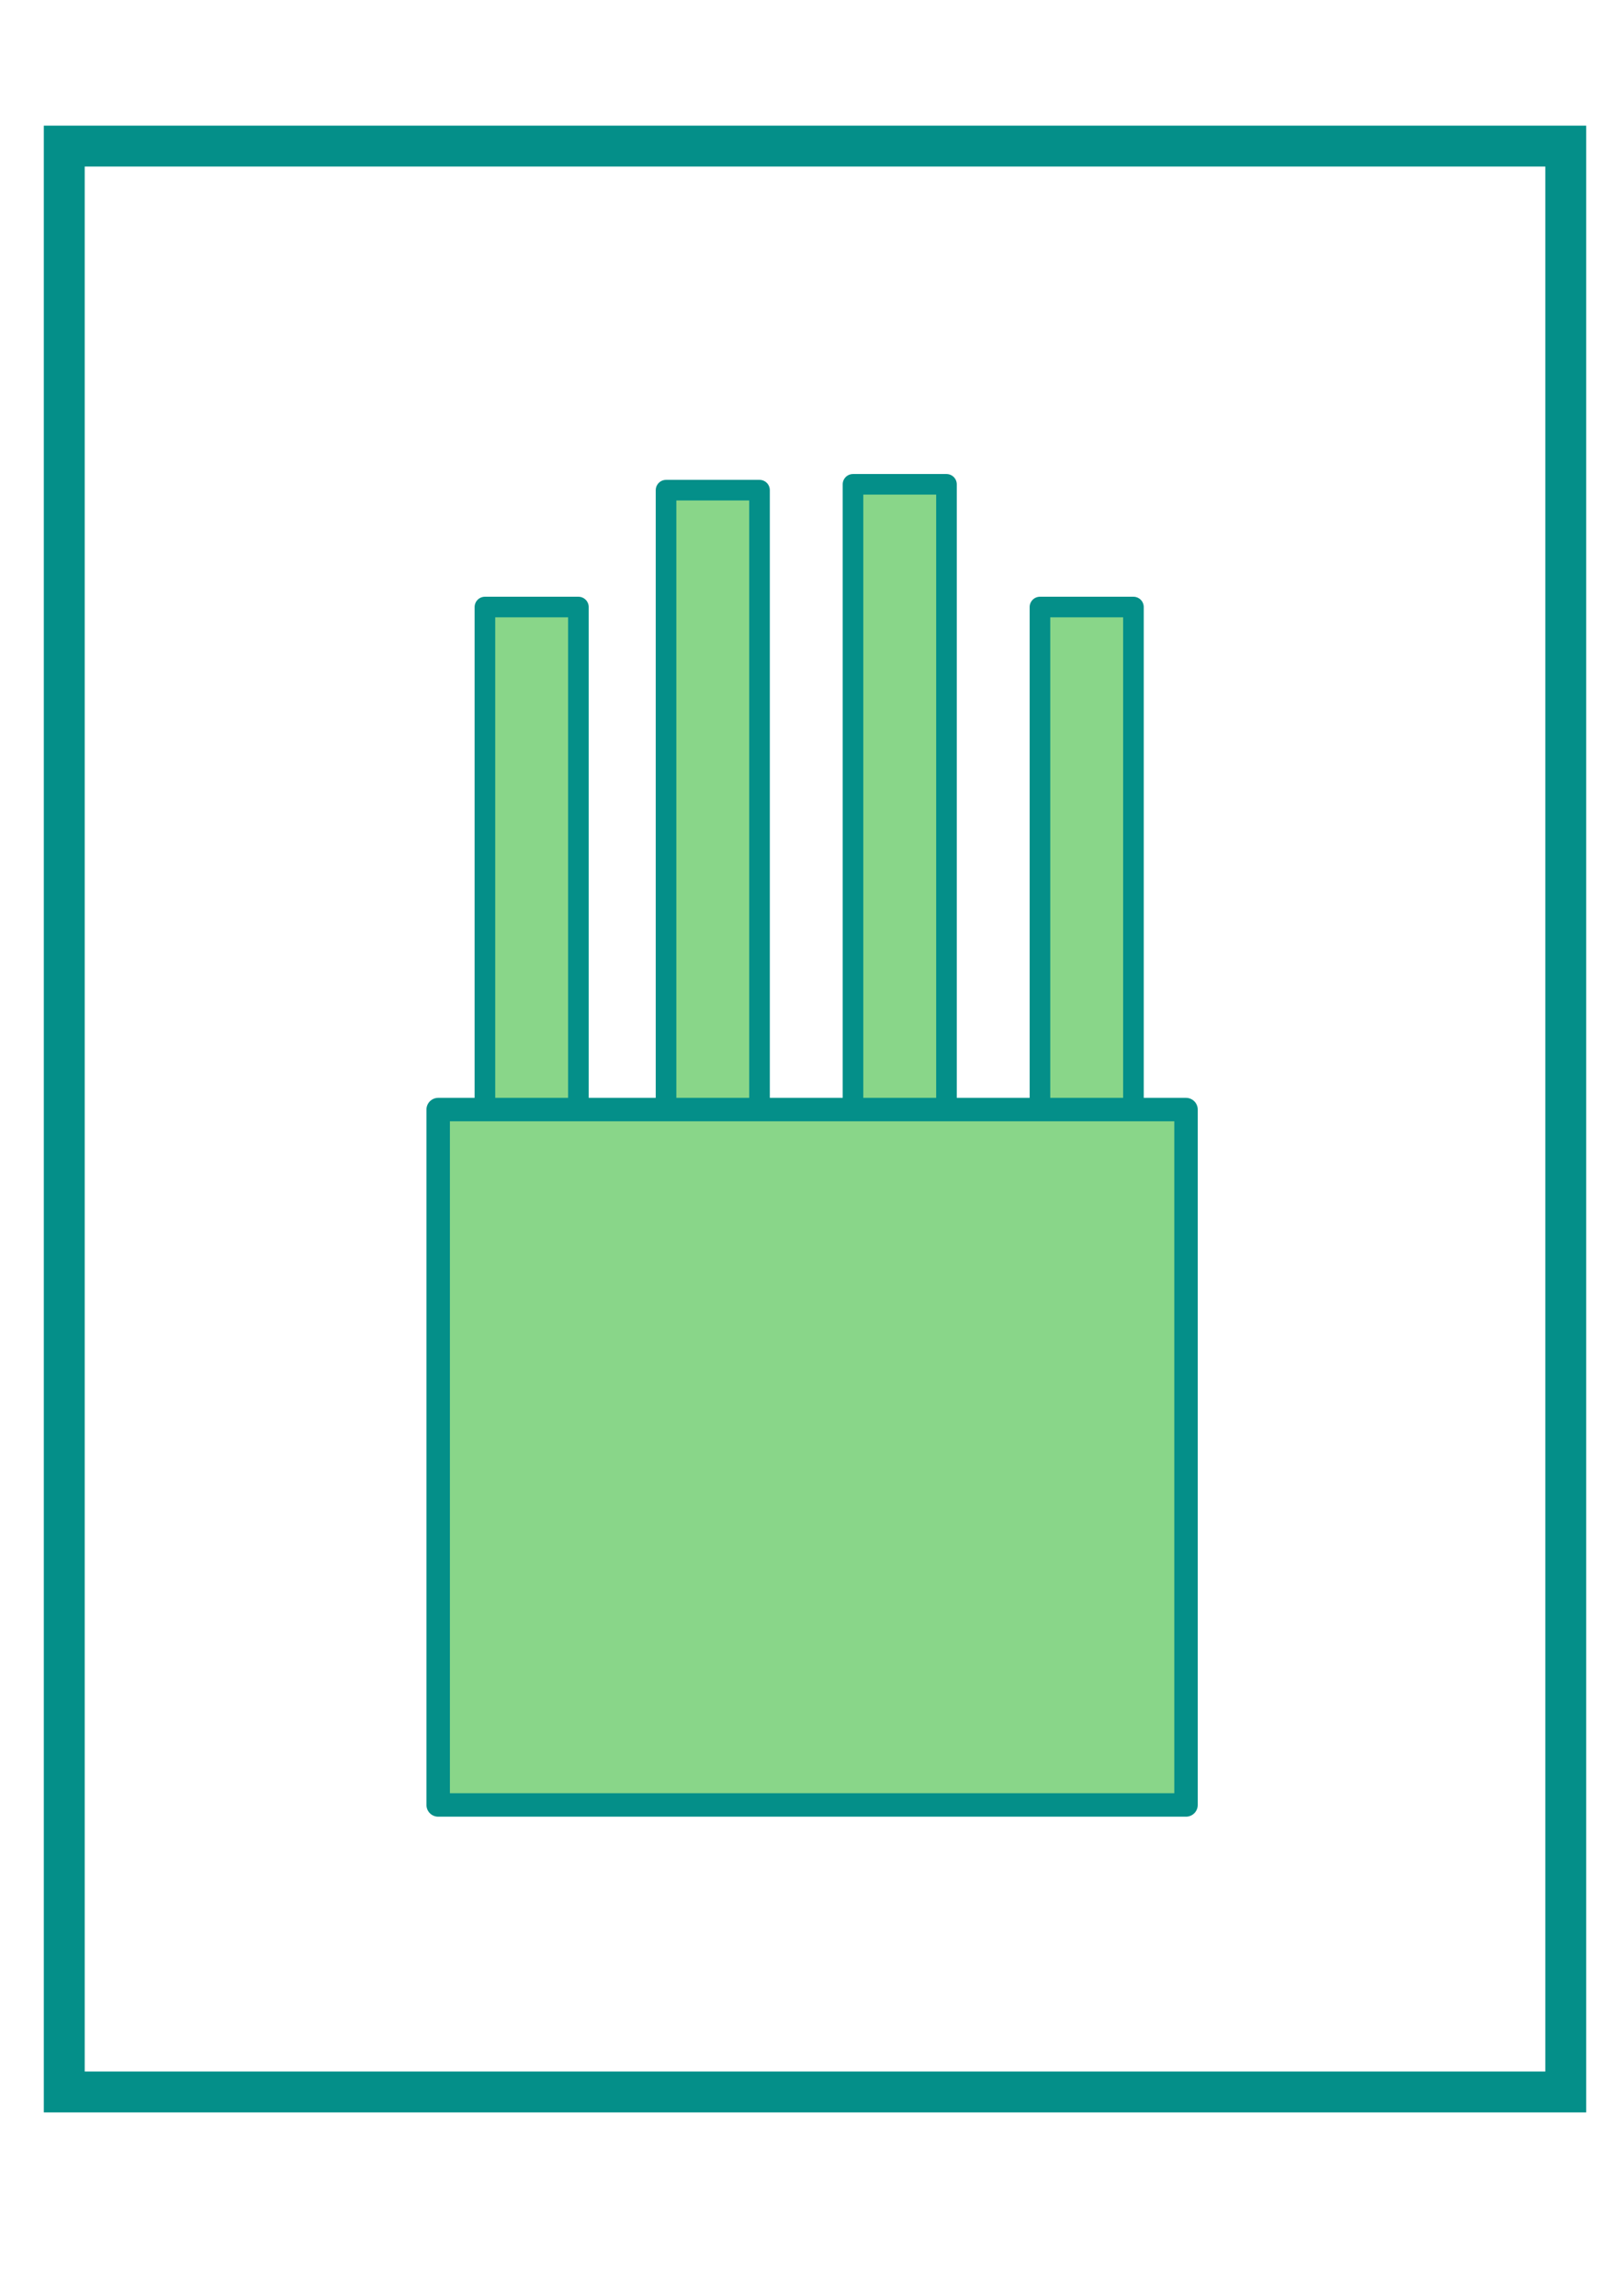 <?xml version="1.0" encoding="UTF-8" standalone="no"?>
<svg
   xmlns:dc="http://purl.org/dc/elements/1.1/"
   xmlns:cc="http://creativecommons.org/ns#"
   xmlns:rdf="http://www.w3.org/1999/02/22-rdf-syntax-ns#"
   xmlns:svg="http://www.w3.org/2000/svg"
   xmlns="http://www.w3.org/2000/svg"
   xmlns:sodipodi="http://sodipodi.sourceforge.net/DTD/sodipodi-0.dtd"
   xmlns:inkscape="http://www.inkscape.org/namespaces/inkscape"
   sodipodi:docname="quad_laser_turret.svg"
   inkscape:version="0.92.4 (5da689c313, 2019-01-14)"
   id="svg8"
   version="1.1"
   viewBox="0 0 210 297"
   height="297mm"
   width="210mm">
  <defs
     id="defs2" />
  <sodipodi:namedview
     inkscape:window-maximized="0"
     inkscape:window-y="0"
     inkscape:window-x="128"
     inkscape:window-height="1030"
     inkscape:window-width="1424"
     showgrid="false"
     inkscape:document-rotation="0"
     inkscape:current-layer="layer1"
     inkscape:document-units="mm"
     inkscape:cy="554.28571"
     inkscape:cx="-75.714286"
     inkscape:zoom="0.35"
     inkscape:pageshadow="2"
     inkscape:pageopacity="0.0"
     borderopacity="1.0"
     bordercolor="#666666"
     pagecolor="#ffffff"
     id="base"
     inkscape:snap-global="false" />
  <g
     id="layer1"
     inkscape:groupmode="layer"
     inkscape:label="Layer 1">
    <rect
       style="fill:#89d689;fill-opacity:1;stroke:#048f89;stroke-width:2.666;stroke-linecap:round;stroke-linejoin:round;stroke-miterlimit:4;stroke-dasharray:none;stroke-dashoffset:114.52;stroke-opacity:1"
       id="rect1453-3-8-1"
       width="12.095"
       height="90.714"
       x="110.369"
       y="62.655" />
    <rect
       style="fill:#89d689;fill-opacity:1;stroke:#048f89;stroke-width:2.666;stroke-linecap:round;stroke-linejoin:round;stroke-miterlimit:4;stroke-dasharray:none;stroke-dashoffset:114.52;stroke-opacity:1"
       id="rect1453-3-8"
       width="12.095"
       height="90.714"
       x="86.179"
       y="63.411" />
    <rect
       style="fill:#89d689;fill-opacity:1;stroke:#048f89;stroke-width:2.666;stroke-linecap:round;stroke-linejoin:round;stroke-miterlimit:4;stroke-dasharray:none;stroke-dashoffset:114.52;stroke-opacity:1"
       id="rect1453-3"
       width="12.095"
       height="90.714"
       x="134.56"
       y="78.53" />
    <rect
       y="18.899"
       x="8.315"
       height="251.732"
       width="194.28"
       id="rect852"
       style="fill:none;fill-opacity:1;stroke:#048f89;stroke-width:5.292;stroke-miterlimit:4;stroke-dasharray:none;stroke-dashoffset:0;stroke-opacity:1" />
    <rect
       style="fill:#89d689;fill-opacity:1;stroke:#048f89;stroke-width:2.666;stroke-linecap:round;stroke-linejoin:round;stroke-miterlimit:4;stroke-dasharray:none;stroke-dashoffset:114.52;stroke-opacity:1"
       id="rect1453"
       width="12.095"
       height="90.714"
       x="62.744"
       y="78.53" />
    <rect
       style="fill:#89d689;fill-opacity:1;stroke:#048f89;stroke-width:3.035;stroke-linecap:round;stroke-linejoin:round;stroke-miterlimit:4;stroke-dasharray:none;stroke-dashoffset:114.52;stroke-opacity:1"
       id="rect1451"
       width="96.762"
       height="89.958"
       x="56.696"
       y="143.542" />
  </g>
</svg>
